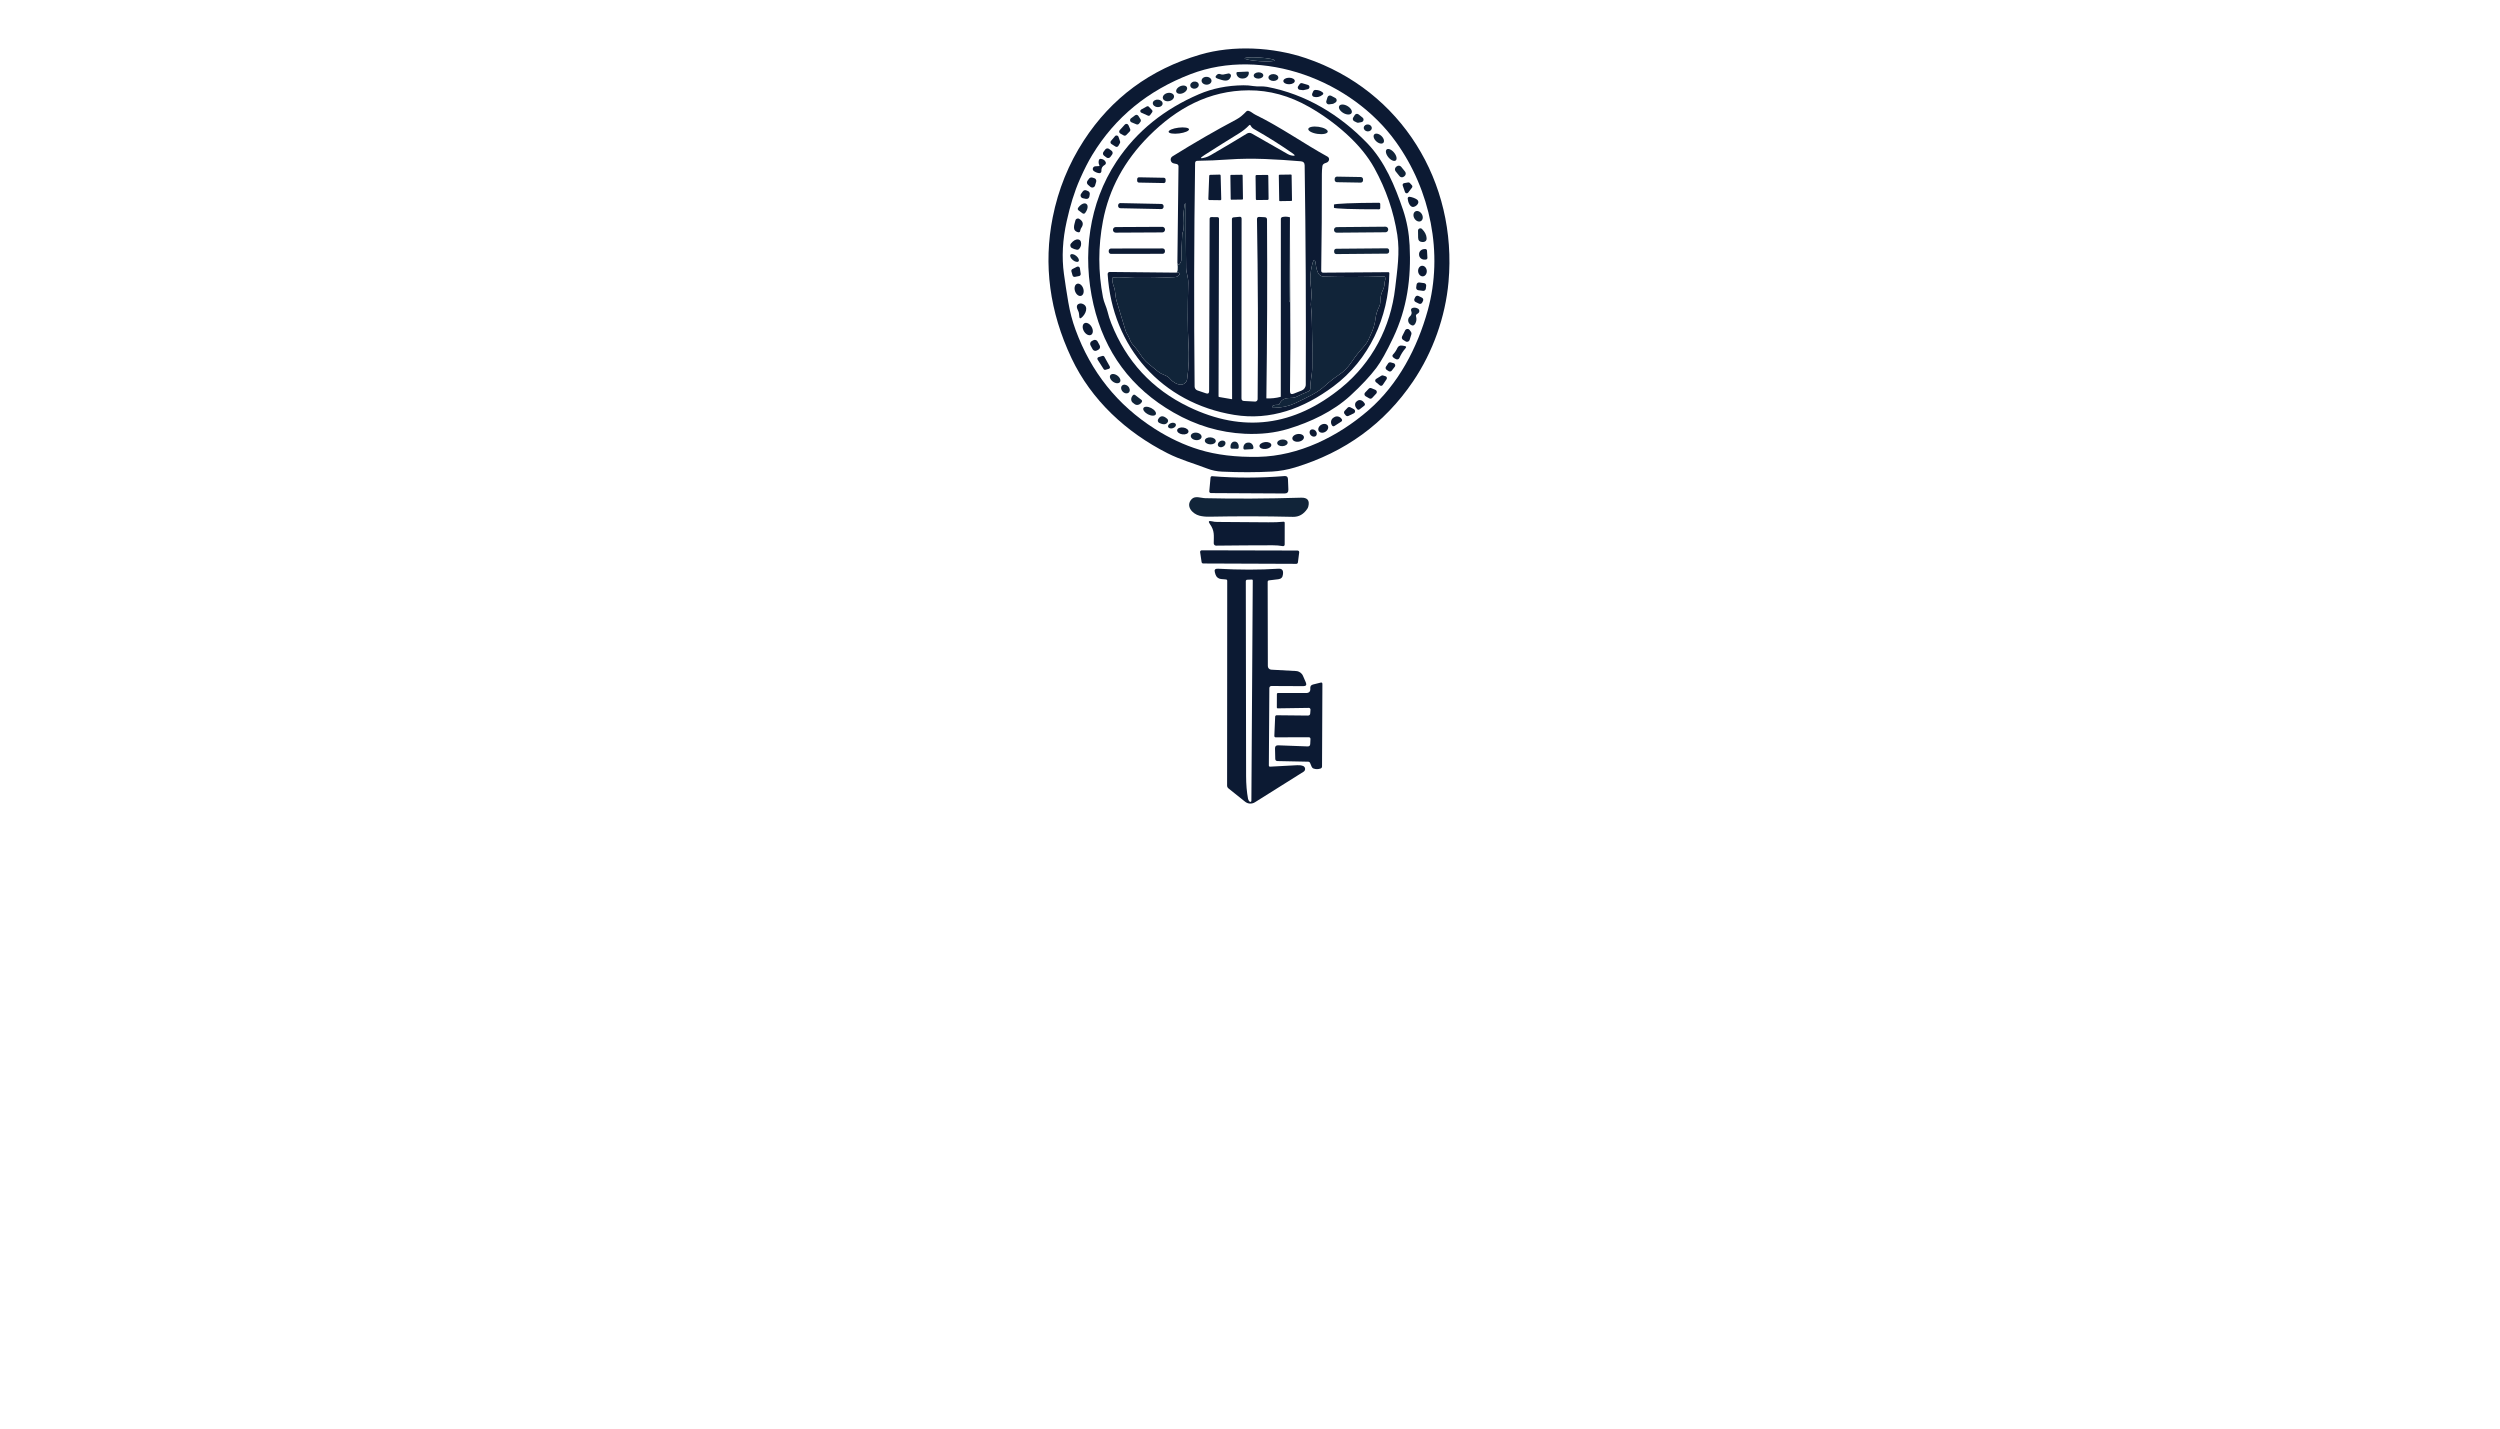 <?xml version="1.0" encoding="utf-8"?>
<svg xmlns="http://www.w3.org/2000/svg" width="490pt" height="280pt" viewBox="0 0 490 280" version="1.1" xmlns:xlink="http://www.w3.org/1999/xlink">
	<g id="surface2">
		<path d="M 235.2 10.716 C 241.703 8.797 249.523 9.225 255.941 11.395 C 274.705 17.737 285.65 35.742 283.911 55.247 C 283.299 62.092 280.862 68.99 276.957 74.757 Q 268.572 87.142 253.827 91.617 Q 251.565 92.301 249.333 92.424 Q 244.696 92.676 239.504 92.438 Q 237.998 92.372 236.606 91.835 C 233.984 90.823 231.371 90.12 228.868 88.852 C 220.735 84.738 213.904 78.425 210.018 70.206 Q 203.562 56.53 206.331 42.601 Q 207.961 34.411 212.431 27.538 Q 220.559 15.039 235.2 10.716 Z M 249.829 11.838 C 249.841 11.642 248.539 11.395 246.92 11.287 C 245.3 11.177 243.974 11.243 243.962 11.438 C 243.95 11.633 245.252 11.88 246.872 11.988 C 248.492 12.099 249.817 12.032 249.829 11.838 Z M 211.695 35.048 C 210.54 37.656 209.761 40.288 209.082 43.323 Q 207.856 48.777 208.531 53.689 Q 208.882 56.273 209.386 59.242 Q 209.866 62.073 210.802 64.624 Q 215.348 77.056 226.331 84.049 Q 230.611 86.781 235.077 88.144 Q 240.079 89.669 246.649 89.541 C 254.558 89.384 262.225 85.598 268.23 80.401 C 274.059 75.351 277.807 68.183 279.85 60.8 C 282.914 49.699 280.396 37.305 273.608 27.823 C 264.947 15.728 247.513 9.125 233.385 14.521 Q 220.792 19.338 214.103 30.331 Q 212.916 32.279 211.695 35.048 Z" style="fill:#0c1a33;"/>
		<path d="M 249.829 11.838 C 249.817 12.032 248.492 12.099 246.872 11.988 C 245.252 11.88 243.95 11.633 243.962 11.438 C 243.974 11.243 245.3 11.177 246.92 11.287 C 248.539 11.395 249.841 11.642 249.829 11.838 Z" style="fill:#112439;"/>
		<path d="M 244.573 14.027 C 244.677 14.022 244.763 14.103 244.767 14.203 L 244.772 14.26 C 244.796 14.849 244.316 15.353 243.694 15.381 L 243.518 15.391 C 242.896 15.419 242.368 14.963 242.34 14.374 L 242.34 14.317 C 242.335 14.217 242.411 14.127 242.516 14.122 L 244.573 14.027 Z" style="fill:#112439;"/>
		<path d="M 247.607 14.753 C 247.623 15.091 247.214 15.386 246.694 15.409 C 246.174 15.429 245.741 15.172 245.728 14.831 C 245.713 14.493 246.121 14.198 246.642 14.175 C 247.162 14.155 247.594 14.412 247.607 14.753 Z" style="fill:#112439;"/>
		<path d="M 241.247 14.992 C 240.801 16.293 239.57 15.699 238.677 15.419 Q 237.927 15.182 238.511 14.659 Q 238.825 14.374 239.214 14.54 Q 239.494 14.659 239.789 14.602 L 240.734 14.407 C 241.072 14.336 241.357 14.664 241.247 14.992 Z" style="fill:#112439;"/>
		<path d="M 250.553 15.218 C 250.544 15.59 250.102 15.885 249.569 15.87 C 249.033 15.856 248.606 15.547 248.616 15.174 C 248.625 14.802 249.067 14.507 249.6 14.521 C 250.136 14.536 250.563 14.844 250.553 15.218 Z" style="fill:#112439;"/>
		<path d="M 237.456 15.863 C 237.442 16.288 236.991 16.616 236.454 16.597 C 235.917 16.578 235.495 16.217 235.509 15.792 C 235.523 15.367 235.974 15.039 236.511 15.059 C 237.048 15.077 237.471 15.438 237.456 15.863 Z" style="fill:#112439;"/>
		<path d="M 253.779 15.865 C 253.784 16.217 253.285 16.512 252.664 16.516 C 252.045 16.521 251.542 16.241 251.537 15.885 C 251.532 15.533 252.031 15.239 252.652 15.234 C 253.271 15.229 253.774 15.509 253.779 15.865 Z" style="fill:#0c1a33;"/>
		<path d="M 234.951 16.545 C 235.015 16.93 234.696 17.3 234.242 17.376 C 233.789 17.452 233.366 17.205 233.302 16.821 C 233.238 16.436 233.556 16.065 234.01 15.989 C 234.464 15.913 234.887 16.16 234.951 16.545 Z" style="fill:#112439;"/>
		<path d="M 255.347 17.671 L 254.743 17.595 C 254.42 17.557 254.254 17.186 254.439 16.916 L 254.739 16.478 C 254.848 16.322 255.043 16.255 255.223 16.307 L 256.344 16.64 C 256.777 16.768 256.753 17.386 256.311 17.486 L 255.494 17.666 C 255.447 17.676 255.399 17.676 255.347 17.671 Z" style="fill:#0c1a33;"/>
		<path d="M 234.986 18.469 Q 238.934 16.768 243.689 16.716 Q 244.682 16.706 245.651 16.868 C 246.544 17.015 247.418 16.844 248.354 17.025 C 255.917 18.464 262.539 22.45 267.955 28.041 C 271.413 31.609 273.422 36.473 275.014 41.186 Q 276.102 44.421 276.287 48.074 C 276.619 54.563 275.779 60.468 273.076 66.168 Q 271.114 70.316 269.774 72.087 Q 267.917 74.548 264.724 77.494 C 261.271 80.681 256.829 82.733 252.492 84.059 Q 248.62 85.237 243.979 85.018 Q 236.654 84.667 230.003 80.847 Q 217.576 73.712 214.322 59.694 C 212.075 50.003 213.419 39.86 218.811 31.689 C 222.835 25.599 228.326 21.343 234.986 18.469 Z M 244.739 17.704 C 236.967 17.733 230.616 21.229 225.2 26.654 Q 217.97 33.898 216.179 43.314 Q 214.749 50.824 216.184 58.283 C 216.374 59.285 216.854 60.126 217.082 61.081 Q 217.362 62.254 217.799 63.351 Q 222.241 74.572 233.001 79.755 Q 248.938 87.436 262.962 75.95 C 268.905 71.08 272.572 64.173 273.46 56.401 C 273.855 52.934 274.41 49.523 273.869 46.022 Q 272.81 39.186 269.38 32.958 Q 267.484 29.523 263.964 26.312 Q 260.568 23.219 256.563 20.944 Q 250.82 17.676 244.739 17.704 Z" style="fill:#0c1a33;"/>
		<path d="M 232.639 17.109 C 232.806 17.476 232.473 17.98 231.903 18.238 C 231.333 18.497 230.735 18.407 230.569 18.043 C 230.402 17.676 230.735 17.172 231.305 16.913 C 231.875 16.654 232.473 16.744 232.639 17.109 Z" style="fill:#112439;"/>
		<path d="M 257.185 18.379 Q 257.271 18.122 257.394 17.889 Q 257.537 17.623 257.841 17.628 Q 258.606 17.628 259.18 18.06 Q 259.556 18.341 259.176 18.616 Q 258.373 19.215 257.503 18.972 C 257.247 18.901 257.104 18.63 257.185 18.379 Z" style="fill:#0c1a33;"/>
		<path d="M 230.1 18.776 C 230.198 19.215 229.789 19.68 229.187 19.813 C 228.587 19.946 228.017 19.699 227.921 19.263 C 227.823 18.825 228.231 18.36 228.833 18.227 C 229.433 18.094 230.003 18.341 230.1 18.776 Z" style="fill:#112439;"/>
		<path d="M 261.199 20.364 L 260.52 20.45 C 260.15 20.502 259.855 20.151 259.964 19.794 L 260.183 19.077 C 260.278 18.768 260.629 18.621 260.914 18.773 L 261.717 19.2 C 262.069 19.386 262.078 19.889 261.736 20.094 L 261.394 20.298 C 261.337 20.331 261.266 20.355 261.199 20.364 Z" style="fill:#112439;"/>
		<path d="M 227.872 20.336 C 227.842 20.74 227.386 21.029 226.853 20.989 C 226.321 20.949 225.918 20.588 225.949 20.184 C 225.979 19.78 226.435 19.49 226.968 19.531 C 227.5 19.571 227.903 19.932 227.872 20.336 Z" style="fill:#112439;"/>
		<path d="M 264.902 22.164 C 264.681 22.545 263.964 22.54 263.3 22.153 C 262.634 21.766 262.273 21.148 262.494 20.768 C 262.715 20.388 263.432 20.393 264.096 20.78 C 264.762 21.167 265.123 21.785 264.902 22.164 Z" style="fill:#112439;"/>
		<path d="M 223.671 21.471 L 224.768 20.863 C 224.901 20.787 225.072 20.811 225.177 20.925 L 225.789 21.561 C 225.903 21.68 225.918 21.866 225.823 21.999 L 225.419 22.554 C 225.324 22.687 225.153 22.735 225.001 22.668 L 223.694 22.084 C 223.438 21.97 223.424 21.609 223.671 21.471 Z" style="fill:#0c1a33;"/>
		<path d="M 230.549 53.437 Q 230.735 53.409 231.048 53.47 Q 231.357 53.532 231.186 53.798 Q 230.882 54.287 230.212 54.321 Q 226.293 54.53 222.279 54.468 C 220.925 54.449 219.595 54.268 218.241 54.373 Q 217.994 54.392 217.999 54.639 Q 218.018 55.423 218.298 56.135 C 218.664 57.062 218.55 57.988 218.83 58.919 Q 219.699 61.798 220.569 64.681 Q 220.711 65.157 220.968 65.56 Q 221.238 65.988 221.414 66.458 Q 221.656 67.137 222.131 67.66 Q 222.906 68.51 223.533 69.503 Q 224.179 70.529 224.977 71.194 Q 225.96 72.016 226.944 72.8 Q 227.495 73.242 228.174 73.484 Q 228.934 73.764 229.385 74.301 Q 229.775 74.762 230.359 75.085 Q 230.792 75.323 231.252 75.389 C 231.936 75.484 232.573 75.009 232.678 74.325 Q 233.167 71.052 232.925 67.047 Q 232.697 63.361 232.901 55.423 C 232.929 54.363 232.497 53.508 232.483 52.482 Q 232.393 46.459 232.416 40.046 Q 232.416 39.965 232.35 39.913 Q 232.326 39.889 232.298 39.908 Q 232.202 39.965 232.188 40.069 Q 231.784 42.62 231.936 44.967 Q 231.951 45.233 231.841 45.475 Q 231.737 45.703 231.723 45.955 Q 231.556 48.406 231.556 50.867 Q 231.556 51.143 231.423 51.394 Q 230.948 52.302 230.768 51.494 L 230.986 32.602 C 230.991 32.388 230.839 32.198 230.625 32.15 L 230.051 32.027 C 229.385 31.879 229.233 31.001 229.808 30.644 Q 236.207 26.659 242.345 23.405 C 243.081 23.015 243.689 22.45 244.264 21.856 Q 244.444 21.671 244.701 21.723 C 245.138 21.808 245.575 22.25 246.017 22.469 C 251.09 24.953 255.641 28.207 260.211 30.711 C 260.335 30.777 260.425 30.887 260.468 31.02 Q 260.563 31.319 260.378 31.585 C 260.093 32.003 259.703 31.879 259.394 32.16 Q 259.218 32.317 259.185 32.554 Q 259.085 33.362 259.085 34.155 Q 259.1 43.699 258.957 53.086 C 258.952 53.28 259.114 53.442 259.309 53.442 L 272.111 53.347 C 272.225 53.347 272.315 53.437 272.311 53.546 C 272.173 62.216 268.354 70.525 261.342 75.736 C 255.551 80.04 249.043 82.482 241.903 81.318 C 227.728 79.014 217.984 68.026 217.101 53.732 C 217.086 53.499 217.272 53.299 217.509 53.304 L 230.549 53.437 Z M 244.402 26.179 C 244.687 26.003 245.048 25.998 245.342 26.169 Q 249.1 28.336 252.43 30.217 Q 252.815 30.431 253.247 30.497 Q 254.164 30.635 253.409 30.098 Q 249.917 27.637 245.741 25.267 Q 245.347 25.039 245.129 24.616 Q 245 24.369 244.81 24.569 Q 243.969 25.447 242.858 26.131 Q 239.504 28.193 236.084 30.383 Q 234.587 31.338 236.288 30.853 Q 236.763 30.716 237.314 30.397 Q 241.385 28.032 244.402 26.179 Z M 252.829 42.587 Q 252.829 50.682 252.682 58.734 Q 252.677 58.929 252.758 59.071 Q 252.872 59.266 252.877 59.489 L 252.915 67.779 L 252.839 76.653 Q 252.829 77.456 253.575 77.156 L 255.133 76.539 C 255.613 76.349 255.931 75.888 255.931 75.37 Q 256.031 53.917 255.713 32.407 Q 255.698 31.675 254.971 31.613 C 250.302 31.233 245.57 30.915 240.791 31.257 Q 237.799 31.476 234.706 31.518 Q 234.245 31.523 234.24 31.984 Q 233.922 53.85 234.145 75.755 C 234.15 76.106 234.373 76.42 234.711 76.529 L 236.397 77.099 Q 236.981 77.294 236.986 76.681 L 237.086 42.915 Q 237.091 42.544 237.457 42.549 L 238.582 42.559 Q 238.929 42.559 238.924 42.901 L 238.834 77.674 Q 238.834 77.788 238.948 77.812 L 241.433 78.239 Q 241.49 78.249 241.49 78.197 L 241.456 42.972 Q 241.452 42.635 241.794 42.601 L 242.939 42.492 Q 243.352 42.454 243.352 42.867 L 243.328 78.068 Q 243.328 78.567 243.822 78.591 L 245.993 78.71 C 246.264 78.724 246.492 78.505 246.497 78.235 Q 246.663 60.397 246.368 42.962 Q 246.359 42.487 246.834 42.516 L 247.889 42.573 Q 248.33 42.597 248.335 43.038 Q 248.444 60.487 248.207 78.049 Q 248.207 78.083 248.24 78.083 Q 249.627 78.144 251.005 77.783 Q 251.033 77.779 251.033 77.745 L 251.048 42.92 C 251.048 42.739 251.171 42.582 251.342 42.54 Q 252.017 42.369 252.829 42.587 Z M 264.943 70.909 Q 265.955 69.394 267.261 67.978 Q 267.874 67.318 268.282 66.449 Q 268.677 65.608 269.019 64.753 Q 269.451 63.665 269.612 62.354 Q 269.75 61.247 270.301 60.15 Q 270.539 59.67 270.544 59.195 C 270.558 58.392 270.639 57.627 271.019 56.9 Q 271.351 56.273 271.375 55.489 Q 271.38 55.271 271.451 55.067 Q 271.574 54.734 271.498 54.401 Q 271.441 54.173 271.213 54.183 Q 265.142 54.392 259.451 54.216 C 258.981 54.202 258.558 53.931 258.354 53.508 Q 258.017 52.805 257.926 52.026 Q 257.67 49.874 257.157 51.979 Q 256.648 54.059 256.914 56.007 Q 257.138 57.622 256.962 59.019 Q 256.876 59.689 256.976 60.359 Q 257.062 60.933 257.081 61.594 Q 257.109 62.416 257.133 63.247 Q 257.252 67.622 257.199 72.092 C 257.18 73.47 256.791 74.738 256.824 76.097 C 256.829 76.377 256.663 76.629 256.401 76.733 Q 255.299 77.18 254.159 77.75 C 253.584 78.04 253.157 77.973 252.549 78.016 Q 251.228 78.097 250.796 79.137 Q 250.706 79.356 250.478 79.341 Q 250.003 79.318 249.542 79.47 C 249.489 79.489 249.451 79.536 249.451 79.593 Q 249.447 79.664 249.442 79.74 Q 249.423 79.945 249.632 79.945 Q 251.922 79.902 253.717 79.085 Q 255.356 78.334 257.166 77.37 Q 258.644 76.586 259.76 75.56 Q 261.005 74.42 262.468 73.446 Q 263.86 72.525 264.943 70.909 Z" style="fill:#0c1a33;"/>
		<path d="M 265.936 24.008 L 265.432 23.761 C 265.161 23.628 265.066 23.291 265.228 23.039 L 265.537 22.55 C 265.698 22.298 266.04 22.236 266.278 22.421 L 267.061 23.048 C 267.403 23.319 267.266 23.861 266.843 23.937 L 266.244 24.051 C 266.14 24.07 266.031 24.055 265.936 24.008 Z" style="fill:#112439;"/>
		<path d="M 221.671 23.196 L 222.478 22.597 C 222.687 22.445 222.982 22.497 223.12 22.716 L 223.542 23.381 C 223.642 23.542 223.633 23.747 223.519 23.894 L 223.257 24.231 C 223.134 24.393 222.92 24.45 222.73 24.369 L 221.761 23.965 C 221.443 23.832 221.39 23.4 221.671 23.196 Z" style="fill:#112439;"/>
		<path d="M 221.424 25.766 L 220.749 26.464 C 220.616 26.602 220.402 26.635 220.231 26.54 L 219.576 26.169 C 219.338 26.032 219.286 25.709 219.471 25.509 L 220.464 24.417 C 220.673 24.188 221.048 24.25 221.172 24.531 L 221.509 25.295 C 221.576 25.452 221.542 25.637 221.424 25.766 Z" style="fill:#0c1a33;"/>
		<path d="M 268.868 25.141 C 268.833 25.519 268.458 25.789 268.023 25.754 C 267.589 25.713 267.266 25.381 267.297 25.003 C 267.332 24.626 267.708 24.355 268.142 24.391 C 268.577 24.431 268.9 24.763 268.868 25.141 Z" style="fill:#112439;"/>
		<path d="M 260.235 25.818 C 260.178 26.203 259.285 26.393 258.231 26.243 C 257.18 26.093 256.373 25.661 256.425 25.276 C 256.482 24.892 257.375 24.702 258.429 24.851 C 259.48 25.001 260.287 25.433 260.235 25.818 Z" style="fill:#112439;"/>
		<path d="M 233.046 25.337 C 233.086 25.652 232.221 26.017 231.12 26.155 C 230.017 26.293 229.091 26.155 229.05 25.842 C 229.01 25.528 229.875 25.162 230.977 25.024 C 232.079 24.887 233.005 25.025 233.046 25.337 Z" style="fill:#0c1a33;"/>
		<path d="M 271.139 27.984 C 270.867 28.279 270.249 28.155 269.754 27.704 C 269.261 27.253 269.08 26.644 269.35 26.35 C 269.622 26.055 270.24 26.179 270.734 26.63 C 271.228 27.082 271.408 27.69 271.139 27.984 Z" style="fill:#112439;"/>
		<path d="M 219.504 28.055 L 219.2 28.592 C 219.086 28.787 218.83 28.853 218.64 28.73 L 217.837 28.226 C 217.633 28.093 217.59 27.813 217.747 27.628 L 218.54 26.692 C 218.744 26.454 219.124 26.526 219.224 26.82 L 219.538 27.728 C 219.571 27.837 219.561 27.956 219.504 28.055 Z" style="fill:#0c1a33;"/>
		<path d="M 217.626 30.764 C 217.448 31.001 217.115 31.048 216.875 30.873 L 216.395 30.515 C 216.155 30.34 216.108 30.003 216.286 29.764 L 216.632 29.3 C 216.811 29.062 217.143 29.015 217.383 29.19 L 217.863 29.548 C 218.103 29.723 218.151 30.06 217.973 30.299 L 217.626 30.764 Z" style="fill:#0c1a33;"/>
		<path d="M 273.568 31.448 C 273.261 31.699 272.615 31.423 272.123 30.827 C 271.631 30.231 271.489 29.542 271.795 29.29 C 272.102 29.039 272.748 29.314 273.239 29.911 C 273.731 30.507 273.874 31.195 273.568 31.448 Z" style="fill:#112439;"/>
		<path d="M 215.467 32.364 Q 215.243 31.922 215.376 31.414 Q 215.457 31.11 215.771 31.138 Q 216.436 31.21 216.706 31.746 C 216.811 31.956 216.735 32.212 216.531 32.321 Q 215.818 32.701 215.875 33.528 C 215.894 33.775 215.68 33.974 215.433 33.941 Q 214.916 33.879 214.421 33.552 C 214.003 33.276 214.174 32.63 214.673 32.597 L 215.362 32.554 Q 215.557 32.54 215.467 32.364 Z" style="fill:#0c1a33;"/>
		<path d="M 275.393 33.638 C 275.608 33.903 275.565 34.293 275.299 34.507 L 275.166 34.614 C 274.9 34.83 274.51 34.787 274.298 34.519 L 273.541 33.579 C 273.327 33.314 273.37 32.925 273.636 32.711 L 273.769 32.604 C 274.035 32.388 274.425 32.431 274.637 32.698 L 275.393 33.638 Z" style="fill:#112439;"/>
		<path d="M 253.233 39.256 C 253.233 39.328 253.176 39.385 253.107 39.386 L 250.856 39.422 C 250.786 39.423 250.725 39.366 250.725 39.295 L 250.648 34.374 C 250.649 34.302 250.706 34.245 250.774 34.244 L 253.026 34.209 C 253.095 34.207 253.157 34.264 253.156 34.335 L 253.233 39.256 Z" style="fill:#0c1a33;"/>
		<path d="M 236.834 39.019 L 237.005 34.45 C 237.005 34.35 237.086 34.274 237.186 34.269 L 239.057 34.221 C 239.162 34.217 239.243 34.297 239.247 34.402 L 239.366 39.048 C 239.371 39.152 239.285 39.238 239.181 39.238 L 237.019 39.209 C 236.915 39.209 236.834 39.124 236.834 39.019 Z" style="fill:#0c1a33;"/>
		<path d="M 243.621 38.983 C 243.623 39.053 243.566 39.114 243.495 39.113 L 241.348 39.143 C 241.276 39.143 241.219 39.086 241.218 39.017 L 241.154 34.41 C 241.152 34.34 241.209 34.278 241.28 34.279 L 243.427 34.249 C 243.499 34.25 243.556 34.307 243.557 34.376 L 243.621 38.983 Z" style="fill:#0c1a33;"/>
		<path d="M 248.643 39.004 C 248.644 39.1 248.568 39.181 248.469 39.182 L 246.322 39.208 C 246.226 39.209 246.145 39.133 246.145 39.035 L 246.089 34.484 C 246.088 34.388 246.164 34.307 246.263 34.306 L 248.41 34.28 C 248.506 34.278 248.587 34.354 248.587 34.453 L 248.643 39.004 Z" style="fill:#0c1a33;"/>
		<path d="M 228.456 35.529 C 228.45 35.727 228.288 35.884 228.092 35.878 L 223.229 35.785 C 223.034 35.78 222.877 35.618 222.88 35.422 L 222.886 35.099 C 222.892 34.901 223.053 34.744 223.249 34.75 L 228.112 34.843 C 228.307 34.849 228.464 35.01 228.462 35.206 L 228.456 35.529 Z" style="fill:#0c1a33;"/>
		<path d="M 267.154 35.353 C 267.152 35.599 266.947 35.794 266.7 35.792 L 262.036 35.71 C 261.788 35.708 261.594 35.504 261.597 35.256 L 261.601 35.057 C 261.603 34.811 261.807 34.616 262.055 34.618 L 266.719 34.699 C 266.966 34.701 267.161 34.906 267.158 35.154 L 267.154 35.353 Z" style="fill:#112439;"/>
		<path d="M 213.718 36.62 L 213.234 36.202 C 213.011 36.008 212.973 35.67 213.153 35.428 L 213.462 35.01 C 213.604 34.82 213.851 34.735 214.079 34.801 L 214.464 34.915 C 214.764 35.001 214.939 35.319 214.854 35.618 L 214.64 36.345 C 214.526 36.744 214.037 36.891 213.718 36.62 Z" style="fill:#0c1a33;"/>
		<path d="M 275.38 37.651 L 274.933 36.369 C 274.862 36.16 274.99 35.941 275.204 35.898 L 276.002 35.756 C 276.125 35.737 276.249 35.78 276.33 35.87 L 276.733 36.312 C 276.847 36.44 276.857 36.63 276.752 36.768 L 276.002 37.751 C 275.826 37.979 275.475 37.922 275.38 37.651 Z" style="fill:#0c1a33;"/>
		<path d="M 211.904 37.965 L 212.241 37.499 C 212.398 37.29 212.678 37.21 212.92 37.314 L 213.253 37.452 C 213.49 37.552 213.628 37.803 213.595 38.055 L 213.524 38.511 C 213.476 38.834 213.167 39.048 212.849 38.981 L 212.246 38.853 C 211.842 38.768 211.661 38.297 211.904 37.965 Z" style="fill:#0c1a33;"/>
		<path d="M 275.907 38.915 C 275.893 38.701 276.083 38.535 276.292 38.568 Q 277.128 38.706 277.731 39.11 C 277.997 39.29 278.078 39.647 277.916 39.922 Q 277.641 40.388 277.128 40.535 C 276.32 40.763 275.945 39.49 275.907 38.915 Z" style="fill:#0c1a33;"/>
		<path d="M 270.529 40.782 C 270.529 40.915 270.425 41.024 270.287 41.024 L 270.206 41.024 C 265.375 41.038 261.456 40.905 261.456 40.715 L 261.456 40.107 C 261.456 39.922 265.37 39.756 270.206 39.742 L 270.287 39.742 C 270.42 39.742 270.529 39.851 270.529 39.984 L 270.529 40.782 Z" style="fill:#0c1a33;"/>
		<path d="M 211.386 41.228 C 211.229 41.114 211.196 40.896 211.31 40.739 L 211.357 40.673 C 211.847 40.008 212.54 39.685 212.906 39.955 L 212.954 39.989 C 213.319 40.259 213.22 41.015 212.73 41.68 L 212.683 41.746 C 212.569 41.903 212.346 41.936 212.189 41.822 L 211.386 41.228 Z" style="fill:#112439;"/>
		<path d="M 228.062 40.552 C 228.055 40.791 227.856 40.986 227.616 40.98 L 219.58 40.812 C 219.338 40.806 219.148 40.606 219.153 40.365 L 219.155 40.233 C 219.162 39.993 219.362 39.799 219.601 39.805 L 227.637 39.973 C 227.88 39.979 228.07 40.179 228.065 40.419 L 228.062 40.552 Z" style="fill:#0c1a33;"/>
		<path d="M 230.549 53.437 Q 230.991 53.29 230.768 51.494 Q 230.948 52.302 231.423 51.394 Q 231.556 51.143 231.556 50.867 Q 231.556 48.406 231.723 45.955 Q 231.737 45.703 231.841 45.475 Q 231.951 45.233 231.936 44.967 Q 231.784 42.62 232.188 40.069 Q 232.202 39.965 232.298 39.908 Q 232.326 39.889 232.35 39.913 Q 232.416 39.965 232.416 40.046 Q 232.393 46.459 232.483 52.482 C 232.497 53.508 232.929 54.363 232.901 55.423 Q 232.697 63.361 232.925 67.047 Q 233.167 71.052 232.678 74.325 C 232.573 75.009 231.936 75.484 231.252 75.389 Q 230.792 75.323 230.359 75.085 Q 229.775 74.762 229.385 74.301 Q 228.934 73.764 228.174 73.484 Q 227.495 73.242 226.944 72.8 Q 225.96 72.016 224.977 71.194 Q 224.179 70.529 223.533 69.503 Q 222.906 68.51 222.131 67.66 Q 221.656 67.137 221.414 66.458 Q 221.238 65.988 220.968 65.56 Q 220.711 65.157 220.569 64.681 Q 219.699 61.798 218.83 58.919 C 218.55 57.988 218.664 57.062 218.298 56.135 Q 218.018 55.423 217.999 54.639 Q 217.994 54.392 218.241 54.373 C 219.595 54.268 220.925 54.449 222.279 54.468 Q 226.293 54.53 230.212 54.321 Q 230.882 54.287 231.186 53.798 Q 231.357 53.532 231.048 53.47 Q 230.735 53.409 230.549 53.437 Z" style="fill:#112439;"/>
		<path d="M 278.511 43.325 C 278.111 43.566 277.536 43.338 277.228 42.819 C 276.919 42.302 276.99 41.689 277.388 41.45 C 277.788 41.209 278.363 41.437 278.671 41.956 C 278.98 42.473 278.909 43.086 278.511 43.325 Z" style="fill:#112439;"/>
		<path d="M 252.829 42.587 L 252.915 67.779 L 252.877 59.489 Q 252.872 59.266 252.758 59.071 Q 252.677 58.929 252.682 58.734 Q 252.829 50.682 252.829 42.587 Z" style="fill:#112439;"/>
		<path d="M 211.766 45.048 L 211.709 45.281 Q 211.633 45.594 211.324 45.523 C 210.046 45.224 210.588 43.998 210.783 43.2 C 210.863 42.872 211.239 42.72 211.528 42.896 Q 212.673 43.589 211.937 44.663 Q 211.813 44.839 211.766 45.048 Z" style="fill:#0c1a33;"/>
		<path d="M 272.087 44.987 C 272.092 45.281 271.855 45.523 271.56 45.524 L 262.002 45.607 C 261.708 45.608 261.47 45.376 261.466 45.08 L 261.465 45.051 C 261.461 44.758 261.698 44.516 261.993 44.515 L 271.55 44.431 C 271.845 44.43 272.083 44.663 272.087 44.959 L 272.087 44.987 Z" style="fill:#112439;"/>
		<path d="M 228.345 45.016 C 228.345 45.309 228.108 45.551 227.816 45.551 L 218.676 45.599 C 218.383 45.599 218.141 45.361 218.141 45.07 L 218.141 45.041 C 218.141 44.749 218.379 44.506 218.67 44.506 L 227.81 44.459 C 228.103 44.459 228.345 44.696 228.345 44.988 L 228.345 45.016 Z" style="fill:#0c1a33;"/>
		<path d="M 278.719 44.886 Q 279.565 45.741 279.617 46.672 Q 279.66 47.347 278.99 47.433 Q 278.866 47.447 278.748 47.437 Q 277.964 47.376 277.95 46.592 L 277.931 45.214 C 277.926 44.801 278.429 44.592 278.719 44.886 Z" style="fill:#112439;"/>
		<path d="M 209.909 47.727 Q 210.635 46.834 211.334 46.934 C 211.595 46.967 211.804 47.162 211.861 47.423 Q 212.032 48.197 211.519 48.777 Q 211.329 48.995 211.044 48.943 Q 210.545 48.858 210.075 48.601 C 209.761 48.425 209.681 48.007 209.909 47.727 Z" style="fill:#0c1a33;"/>
		<path d="M 228.331 49.285 C 228.331 49.542 228.127 49.746 227.871 49.747 L 217.772 49.764 C 217.519 49.765 217.31 49.561 217.31 49.304 L 217.31 49.171 C 217.31 48.915 217.514 48.71 217.77 48.71 L 227.869 48.692 C 228.122 48.691 228.331 48.896 228.331 49.152 L 228.331 49.285 Z" style="fill:#0c1a33;"/>
		<path d="M 272.269 49.29 C 272.273 49.523 272.087 49.708 271.854 49.712 L 261.917 49.799 C 261.684 49.803 261.499 49.613 261.495 49.385 L 261.493 49.175 C 261.489 48.943 261.674 48.758 261.908 48.754 L 271.845 48.667 C 272.078 48.663 272.263 48.853 272.267 49.081 L 272.269 49.29 Z" style="fill:#112439;"/>
		<path d="M 279.774 50.52 C 279.788 50.706 279.645 50.867 279.46 50.877 L 279.265 50.886 C 278.676 50.924 278.178 50.516 278.144 49.974 L 278.14 49.86 C 278.106 49.318 278.553 48.853 279.142 48.82 L 279.337 48.81 C 279.522 48.796 279.683 48.938 279.693 49.124 L 279.774 50.52 Z" style="fill:#0c1a33;"/>
		<path d="M 211.401 51.216 C 211.215 51.442 210.711 51.333 210.277 50.975 C 209.842 50.615 209.638 50.145 209.822 49.92 C 210.008 49.694 210.512 49.803 210.946 50.16 C 211.381 50.52 211.585 50.991 211.401 51.216 Z" style="fill:#112439;"/>
		<path d="M 264.943 70.909 Q 263.86 72.525 262.468 73.446 Q 261.005 74.42 259.76 75.56 Q 258.644 76.586 257.166 77.37 Q 255.356 78.334 253.717 79.085 Q 251.922 79.902 249.632 79.945 Q 249.423 79.945 249.442 79.74 Q 249.447 79.664 249.451 79.593 C 249.451 79.536 249.489 79.489 249.542 79.47 Q 250.003 79.318 250.478 79.341 Q 250.706 79.356 250.796 79.137 Q 251.228 78.097 252.549 78.016 C 253.157 77.973 253.584 78.04 254.159 77.75 Q 255.299 77.18 256.401 76.733 C 256.663 76.629 256.829 76.377 256.824 76.097 C 256.791 74.738 257.18 73.47 257.199 72.092 Q 257.252 67.622 257.133 63.247 Q 257.109 62.416 257.081 61.594 Q 257.062 60.933 256.976 60.359 Q 256.876 59.689 256.962 59.019 Q 257.138 57.622 256.914 56.007 Q 256.648 54.059 257.157 51.979 Q 257.67 49.874 257.926 52.026 Q 258.017 52.805 258.354 53.508 C 258.558 53.931 258.981 54.202 259.451 54.216 Q 265.142 54.392 271.213 54.183 Q 271.441 54.173 271.498 54.401 Q 271.574 54.734 271.451 55.067 Q 271.38 55.271 271.375 55.489 Q 271.351 56.273 271.019 56.9 C 270.639 57.627 270.558 58.392 270.544 59.195 Q 270.539 59.67 270.301 60.15 Q 269.75 61.247 269.612 62.354 Q 269.451 63.665 269.019 64.753 Q 268.677 65.608 268.282 66.449 Q 267.874 67.318 267.261 67.978 Q 265.955 69.394 264.943 70.909 Z" style="fill:#112439;"/>
		<path d="M 278.905 54.163 C 278.439 54.211 278.011 53.784 277.954 53.214 C 277.897 52.644 278.23 52.14 278.695 52.093 C 279.161 52.045 279.588 52.473 279.646 53.042 C 279.702 53.613 279.37 54.116 278.905 54.163 Z" style="fill:#0c1a33;"/>
		<path d="M 211.5 54.107 L 210.683 54.268 C 210.479 54.311 210.279 54.188 210.222 53.988 L 209.994 53.2 C 209.942 53.014 210.027 52.82 210.198 52.734 L 211.082 52.283 C 211.324 52.159 211.619 52.311 211.657 52.577 L 211.818 53.66 C 211.851 53.869 211.709 54.069 211.5 54.107 Z" style="fill:#0c1a33;"/>
		<path d="M 279.457 56.596 C 279.422 56.857 279.18 57.043 278.918 57.008 L 277.986 56.884 C 277.721 56.848 277.536 56.606 277.573 56.345 L 277.649 55.779 C 277.683 55.518 277.926 55.333 278.188 55.367 L 279.12 55.492 C 279.384 55.527 279.569 55.77 279.532 56.031 L 279.457 56.596 Z" style="fill:#0c1a33;"/>
		<path d="M 211.904 57.981 C 211.462 58.131 210.925 57.722 210.708 57.069 C 210.488 56.416 210.673 55.77 211.115 55.62 C 211.557 55.47 212.094 55.879 212.311 56.532 C 212.531 57.185 212.346 57.831 211.904 57.981 Z" style="fill:#0c1a33;"/>
		<path d="M 278.753 59.297 C 278.638 59.532 278.353 59.632 278.117 59.514 L 277.452 59.188 C 277.218 59.071 277.118 58.786 277.234 58.553 L 277.393 58.228 C 277.508 57.993 277.793 57.893 278.029 58.011 L 278.694 58.337 C 278.928 58.454 279.028 58.739 278.912 58.972 L 278.753 59.297 Z" style="fill:#0c1a33;"/>
		<path d="M 211.486 61.503 C 211.438 60.929 211.034 60.591 211.068 60.064 C 211.077 59.86 211.201 59.679 211.381 59.584 Q 211.761 59.389 212.179 59.551 C 213.505 60.055 212.754 61.684 211.932 62.297 Q 211.604 62.544 211.552 62.14 Q 211.509 61.822 211.486 61.503 Z" style="fill:#0c1a33;"/>
		<path d="M 277.546 62.026 Q 277.76 62.767 277.384 63.442 Q 277.033 64.073 276.387 63.575 C 275.893 63.185 275.864 62.444 276.334 62.026 Q 276.857 61.556 276.591 60.924 C 276.496 60.705 276.6 60.454 276.824 60.373 Q 277.337 60.178 277.902 60.482 C 278.263 60.672 278.287 61.18 277.95 61.408 L 277.712 61.57 Q 277.46 61.736 277.546 62.026 Z" style="fill:#112439;"/>
		<path d="M 213.856 65.627 C 213.443 65.864 212.816 65.551 212.452 64.924 C 212.089 64.297 212.132 63.594 212.545 63.356 C 212.958 63.119 213.585 63.432 213.949 64.059 C 214.312 64.686 214.269 65.389 213.856 65.627 Z" style="fill:#0c1a33;"/>
		<path d="M 276.629 65.522 L 276.282 66.634 C 276.178 66.957 275.798 67.099 275.508 66.919 L 275.004 66.61 C 274.776 66.468 274.695 66.173 274.814 65.931 L 275.399 64.762 C 275.579 64.411 276.064 64.373 276.292 64.691 L 276.558 65.057 C 276.653 65.19 276.681 65.361 276.629 65.522 Z" style="fill:#0c1a33;"/>
		<path d="M 215.541 67.706 C 215.699 68.002 215.59 68.377 215.291 68.535 L 214.981 68.702 C 214.683 68.862 214.312 68.748 214.152 68.451 L 213.739 67.681 C 213.581 67.385 213.69 67.009 213.989 66.851 L 214.299 66.685 C 214.597 66.525 214.968 66.639 215.128 66.935 L 215.541 67.706 Z" style="fill:#0c1a33;"/>
		<path d="M 273.859 68.254 Q 274.14 67.622 274.828 67.736 L 275.304 67.817 Q 275.802 67.898 275.465 68.278 Q 274.748 69.095 274.282 70.159 C 274.182 70.396 273.912 70.51 273.669 70.415 Q 273.365 70.301 273.104 70.078 Q 272.743 69.774 273.066 69.437 Q 273.565 68.914 273.859 68.254 Z" style="fill:#0c1a33;"/>
		<path d="M 216.312 72.344 L 215.134 70.487 C 215.02 70.301 215.11 70.059 215.319 69.997 L 216.075 69.764 C 216.222 69.722 216.379 69.784 216.455 69.921 L 217.514 71.821 C 217.619 72.007 217.524 72.239 217.319 72.296 L 216.683 72.482 C 216.54 72.525 216.393 72.468 216.312 72.344 Z" style="fill:#0c1a33;"/>
		<path d="M 273.37 71.893 L 272.772 72.653 C 272.624 72.833 272.368 72.871 272.173 72.743 L 271.779 72.482 C 271.57 72.344 271.513 72.068 271.65 71.864 L 272.083 71.213 C 272.192 71.052 272.387 70.976 272.577 71.028 L 273.142 71.185 C 273.451 71.27 273.57 71.646 273.37 71.893 Z" style="fill:#0c1a33;"/>
		<path d="M 219.506 74.892 C 219.267 75.223 218.654 75.185 218.136 74.807 C 217.619 74.429 217.391 73.859 217.631 73.53 C 217.87 73.199 218.483 73.237 219.001 73.615 C 219.519 73.992 219.747 74.562 219.506 74.892 Z" style="fill:#112439;"/>
		<path d="M 271.769 74.325 L 271.014 75.451 C 270.886 75.641 270.624 75.679 270.449 75.536 L 269.674 74.895 C 269.47 74.729 269.494 74.41 269.717 74.273 L 270.753 73.631 C 270.848 73.57 270.962 73.555 271.066 73.589 L 271.565 73.745 C 271.807 73.821 271.912 74.111 271.769 74.325 Z" style="fill:#0c1a33;"/>
		<path d="M 221.248 76.925 C 220.953 77.213 220.421 77.142 220.057 76.766 C 219.695 76.391 219.633 75.859 219.927 75.572 C 220.222 75.285 220.754 75.356 221.118 75.731 C 221.481 76.106 221.542 76.638 221.248 76.925 Z" style="fill:#112439;"/>
		<path d="M 269.736 77.147 L 268.943 77.997 C 268.795 78.154 268.558 78.187 268.373 78.078 L 267.66 77.665 C 267.403 77.513 267.351 77.161 267.555 76.947 L 268.278 76.187 C 268.411 76.049 268.61 76.007 268.791 76.083 L 269.574 76.406 C 269.874 76.529 269.954 76.914 269.736 77.147 Z" style="fill:#0c1a33;"/>
		<path d="M 223.723 78.377 C 223.861 78.482 223.884 78.681 223.78 78.824 L 223.68 78.947 C 223.343 79.384 222.763 79.498 222.379 79.199 L 222.027 78.928 C 221.647 78.634 221.609 78.04 221.946 77.603 L 222.041 77.479 C 222.15 77.341 222.35 77.313 222.488 77.422 L 223.723 78.377 Z" style="fill:#112439;"/>
		<path d="M 266.468 80.239 C 266.32 80.353 266.111 80.33 265.993 80.182 L 265.826 79.969 C 265.499 79.546 265.522 78.98 265.874 78.705 L 266.054 78.562 C 266.406 78.287 266.962 78.406 267.289 78.828 L 267.456 79.042 C 267.57 79.189 267.546 79.403 267.399 79.517 L 266.468 80.239 Z" style="fill:#0c1a33;"/>
		<path d="M 226.533 81.215 C 226.359 81.555 225.675 81.555 225.008 81.213 C 224.34 80.871 223.941 80.315 224.114 79.977 C 224.288 79.636 224.972 79.636 225.64 79.978 C 226.307 80.32 226.706 80.876 226.533 81.215 Z" style="fill:#112439;"/>
		<path d="M 265.342 81.014 L 264.301 81.517 C 264.111 81.612 263.879 81.56 263.746 81.394 L 263.527 81.118 C 263.385 80.942 263.399 80.686 263.556 80.52 L 264.126 79.916 C 264.268 79.769 264.496 79.731 264.677 79.831 L 265.361 80.201 C 265.684 80.377 265.674 80.852 265.342 81.014 Z" style="fill:#0c1a33;"/>
		<path d="M 227.2 82.876 C 226.953 82.748 226.858 82.444 226.986 82.201 Q 227.604 81.037 228.773 82.087 C 228.963 82.258 229.001 82.543 228.863 82.757 Q 228.393 83.489 227.2 82.876 Z" style="fill:#112439;"/>
		<path d="M 261.537 83.503 C 261.389 83.598 261.195 83.555 261.1 83.408 L 261.052 83.341 C 260.734 82.843 260.862 82.187 261.342 81.878 L 261.503 81.774 C 261.983 81.465 262.634 81.617 262.957 82.116 L 263 82.182 C 263.095 82.329 263.052 82.529 262.905 82.624 L 261.537 83.503 Z" style="fill:#0c1a33;"/>
		<path d="M 230.464 83.175 C 230.554 83.455 230.288 83.788 229.871 83.924 C 229.452 84.059 229.043 83.94 228.953 83.66 C 228.863 83.379 229.129 83.047 229.546 82.911 C 229.965 82.776 230.374 82.895 230.464 83.175 Z" style="fill:#112439;"/>
		<path d="M 260.243 83.423 C 260.468 83.802 260.254 84.344 259.764 84.636 C 259.275 84.928 258.696 84.857 258.47 84.476 C 258.245 84.097 258.458 83.555 258.949 83.263 C 259.437 82.971 260.016 83.042 260.243 83.423 Z" style="fill:#0c1a33;"/>
		<path d="M 232.941 84.624 C 232.887 84.995 232.345 85.218 231.735 85.13 C 231.124 85.042 230.668 84.671 230.723 84.301 C 230.777 83.93 231.319 83.707 231.929 83.795 C 232.54 83.883 232.996 84.253 232.941 84.624 Z" style="fill:#0c1a33;"/>
		<path d="M 257.924 85.433 C 257.67 85.679 257.218 85.626 256.922 85.315 C 256.625 85.004 256.591 84.553 256.846 84.309 C 257.1 84.063 257.551 84.116 257.848 84.427 C 258.145 84.738 258.178 85.189 257.924 85.433 Z" style="fill:#0c1a33;"/>
		<path d="M 235.511 85.657 C 235.461 86.059 234.953 86.329 234.368 86.258 C 233.784 86.187 233.352 85.807 233.398 85.405 C 233.447 85.004 233.955 84.733 234.541 84.805 C 235.124 84.876 235.556 85.256 235.511 85.657 Z" style="fill:#112439;"/>
		<path d="M 255.566 85.646 C 255.632 86.059 255.176 86.472 254.55 86.568 C 253.926 86.662 253.366 86.41 253.303 85.996 C 253.238 85.584 253.694 85.17 254.319 85.075 C 254.943 84.98 255.504 85.232 255.566 85.646 Z" style="fill:#0c1a33;"/>
		<path d="M 238.291 86.468 C 238.269 86.847 237.775 87.132 237.182 87.098 C 236.592 87.066 236.126 86.733 236.147 86.352 C 236.169 85.973 236.663 85.688 237.256 85.722 C 237.846 85.755 238.312 86.087 238.291 86.468 Z" style="fill:#112439;"/>
		<path d="M 252.38 86.722 C 252.406 87.085 251.969 87.408 251.403 87.449 C 250.839 87.489 250.359 87.227 250.333 86.868 C 250.307 86.505 250.744 86.182 251.31 86.141 C 251.874 86.101 252.354 86.363 252.38 86.722 Z" style="fill:#112439;"/>
		<path d="M 240.141 86.629 C 240.302 86.928 240.122 87.336 239.738 87.543 C 239.357 87.75 238.915 87.679 238.753 87.379 C 238.592 87.08 238.772 86.671 239.155 86.465 C 239.537 86.258 239.979 86.329 240.141 86.629 Z" style="fill:#112439;"/>
		<path d="M 241.423 87.935 C 241.285 87.93 241.171 87.816 241.176 87.674 L 241.181 87.46 C 241.195 86.947 241.542 86.543 241.96 86.553 L 242.055 86.553 C 242.468 86.562 242.796 86.985 242.787 87.498 L 242.782 87.712 C 242.777 87.854 242.658 87.964 242.516 87.964 L 241.423 87.935 Z" style="fill:#112439;"/>
		<path d="M 249.177 87.186 C 249.223 87.56 248.739 87.921 248.096 87.997 C 247.456 88.073 246.9 87.831 246.856 87.459 C 246.81 87.085 247.295 86.724 247.938 86.648 C 248.577 86.572 249.133 86.814 249.177 87.186 Z" style="fill:#0c1a33;"/>
		<path d="M 243.969 88.116 C 243.836 88.12 243.722 88.021 243.713 87.888 L 243.708 87.793 C 243.68 87.251 244.055 86.785 244.549 86.757 L 244.71 86.747 C 245.205 86.719 245.632 87.137 245.665 87.679 L 245.67 87.774 C 245.675 87.907 245.575 88.021 245.442 88.03 L 243.969 88.116 Z" style="fill:#112439;"/>
		<path d="M 251.765 96.723 L 237.343 96.643 C 237.152 96.638 237 96.476 237.019 96.286 L 237.266 93.631 Q 237.295 93.313 237.613 93.336 Q 244.435 93.897 251.77 93.308 Q 252.416 93.256 252.439 93.897 L 252.52 95.944 Q 252.554 96.728 251.765 96.723 Z" style="fill:#0c1a33;"/>
		<path d="M 255.029 97.545 Q 256.891 97.493 256.425 99.293 Q 256.363 99.526 256.221 99.74 Q 255.143 101.341 253.423 101.303 Q 245.361 101.108 236.962 101.274 Q 235.974 101.293 235.11 101.08 C 233.727 100.733 232.293 99.198 233.561 97.835 C 234.245 97.103 235.371 97.626 236.24 97.645 Q 244.867 97.849 255.029 97.545 Z" style="fill:#112439;"/>
		<path d="M 248.601 102.372 Q 250.202 102.391 251.58 102.258 C 251.698 102.243 251.803 102.338 251.803 102.457 L 251.798 106.737 C 251.798 106.927 251.627 107.075 251.437 107.041 Q 250.449 106.87 249.456 106.875 Q 244.031 106.88 238.354 106.946 C 238.103 106.951 237.894 106.742 237.894 106.49 C 237.898 104.942 238.098 104.058 237.143 102.719 Q 236.592 101.944 237.518 102.172 Q 238.027 102.3 238.568 102.3 Q 243.195 102.31 248.601 102.372 Z" style="fill:#0c1a33;"/>
		<path d="M 254.078 110.514 L 235.827 110.443 C 235.67 110.443 235.537 110.329 235.514 110.172 L 235.224 108.224 C 235.195 108.034 235.343 107.859 235.537 107.859 L 254.325 107.906 C 254.515 107.906 254.667 108.072 254.644 108.262 L 254.392 110.234 C 254.373 110.395 254.24 110.514 254.078 110.514 Z" style="fill:#0c1a33;"/>
		<path d="M 240.288 113.573 L 239.314 113.488 C 238.81 113.44 238.383 113.094 238.24 112.609 Q 238.202 112.481 238.122 112.21 Q 237.884 111.421 238.706 111.469 Q 245.067 111.825 250.563 111.469 Q 251.561 111.402 251.475 112.395 L 251.456 112.599 Q 251.38 113.431 250.554 113.531 L 248.739 113.749 Q 248.463 113.782 248.463 114.058 L 248.497 130.556 C 248.497 130.927 248.786 131.236 249.157 131.255 L 254.04 131.525 C 254.629 131.559 255.147 131.92 255.38 132.456 L 255.936 133.739 Q 256.264 134.49 255.442 134.485 L 249.195 134.456 C 248.972 134.456 248.796 134.632 248.791 134.855 L 248.696 150.052 C 248.696 150.176 248.801 150.275 248.919 150.266 Q 251.347 150.147 254.259 149.981 Q 254.872 149.943 255.375 150.119 C 255.879 150.294 255.955 150.969 255.504 151.254 L 245.96 157.249 C 245.361 157.624 244.596 157.582 244.045 157.14 L 240.782 154.527 Q 240.511 154.309 240.511 153.962 L 240.535 113.844 Q 240.535 113.597 240.288 113.573 Z M 245.271 156.969 L 245.542 113.792 Q 245.547 113.588 245.342 113.592 L 244.454 113.626 C 244.297 113.63 244.174 113.759 244.178 113.915 Q 244.226 132.965 244.235 152.081 Q 244.24 154.556 244.611 156.546 Q 244.672 156.893 244.929 157.121 C 245.062 157.24 245.271 157.145 245.271 156.969 Z" style="fill:#0c1a33;"/>
		<path d="M 256.482 144.499 L 250.026 144.518 C 249.879 144.518 249.76 144.394 249.77 144.247 L 249.931 140.471 C 249.936 140.314 250.069 140.185 250.231 140.19 L 256.34 140.252 Q 256.772 140.252 256.805 139.824 L 256.857 139.107 C 256.872 138.908 256.715 138.741 256.52 138.746 L 250.463 138.836 Q 250.254 138.841 250.259 138.632 L 250.269 136.067 Q 250.269 135.829 250.501 135.829 Q 253.2 135.834 255.979 135.834 Q 256.9 135.834 256.819 134.912 Q 256.767 134.309 257.356 134.162 L 258.848 133.791 Q 259.19 133.706 259.19 134.062 L 259.119 150.209 Q 259.119 150.542 258.8 150.641 Q 258.097 150.865 257.465 150.637 Q 257.195 150.542 257.081 150.271 L 256.786 149.563 Q 256.677 149.297 256.387 149.292 L 250.402 149.169 Q 249.96 149.159 249.95 148.722 L 249.903 146.703 Q 249.884 146.057 250.53 146.081 L 256.283 146.299 Q 256.781 146.318 256.805 145.82 L 256.853 144.884 Q 256.872 144.494 256.482 144.499 Z" style="fill:#0c1a33;"/>
	</g>
	<g id="surface4">
	</g>
</svg>
